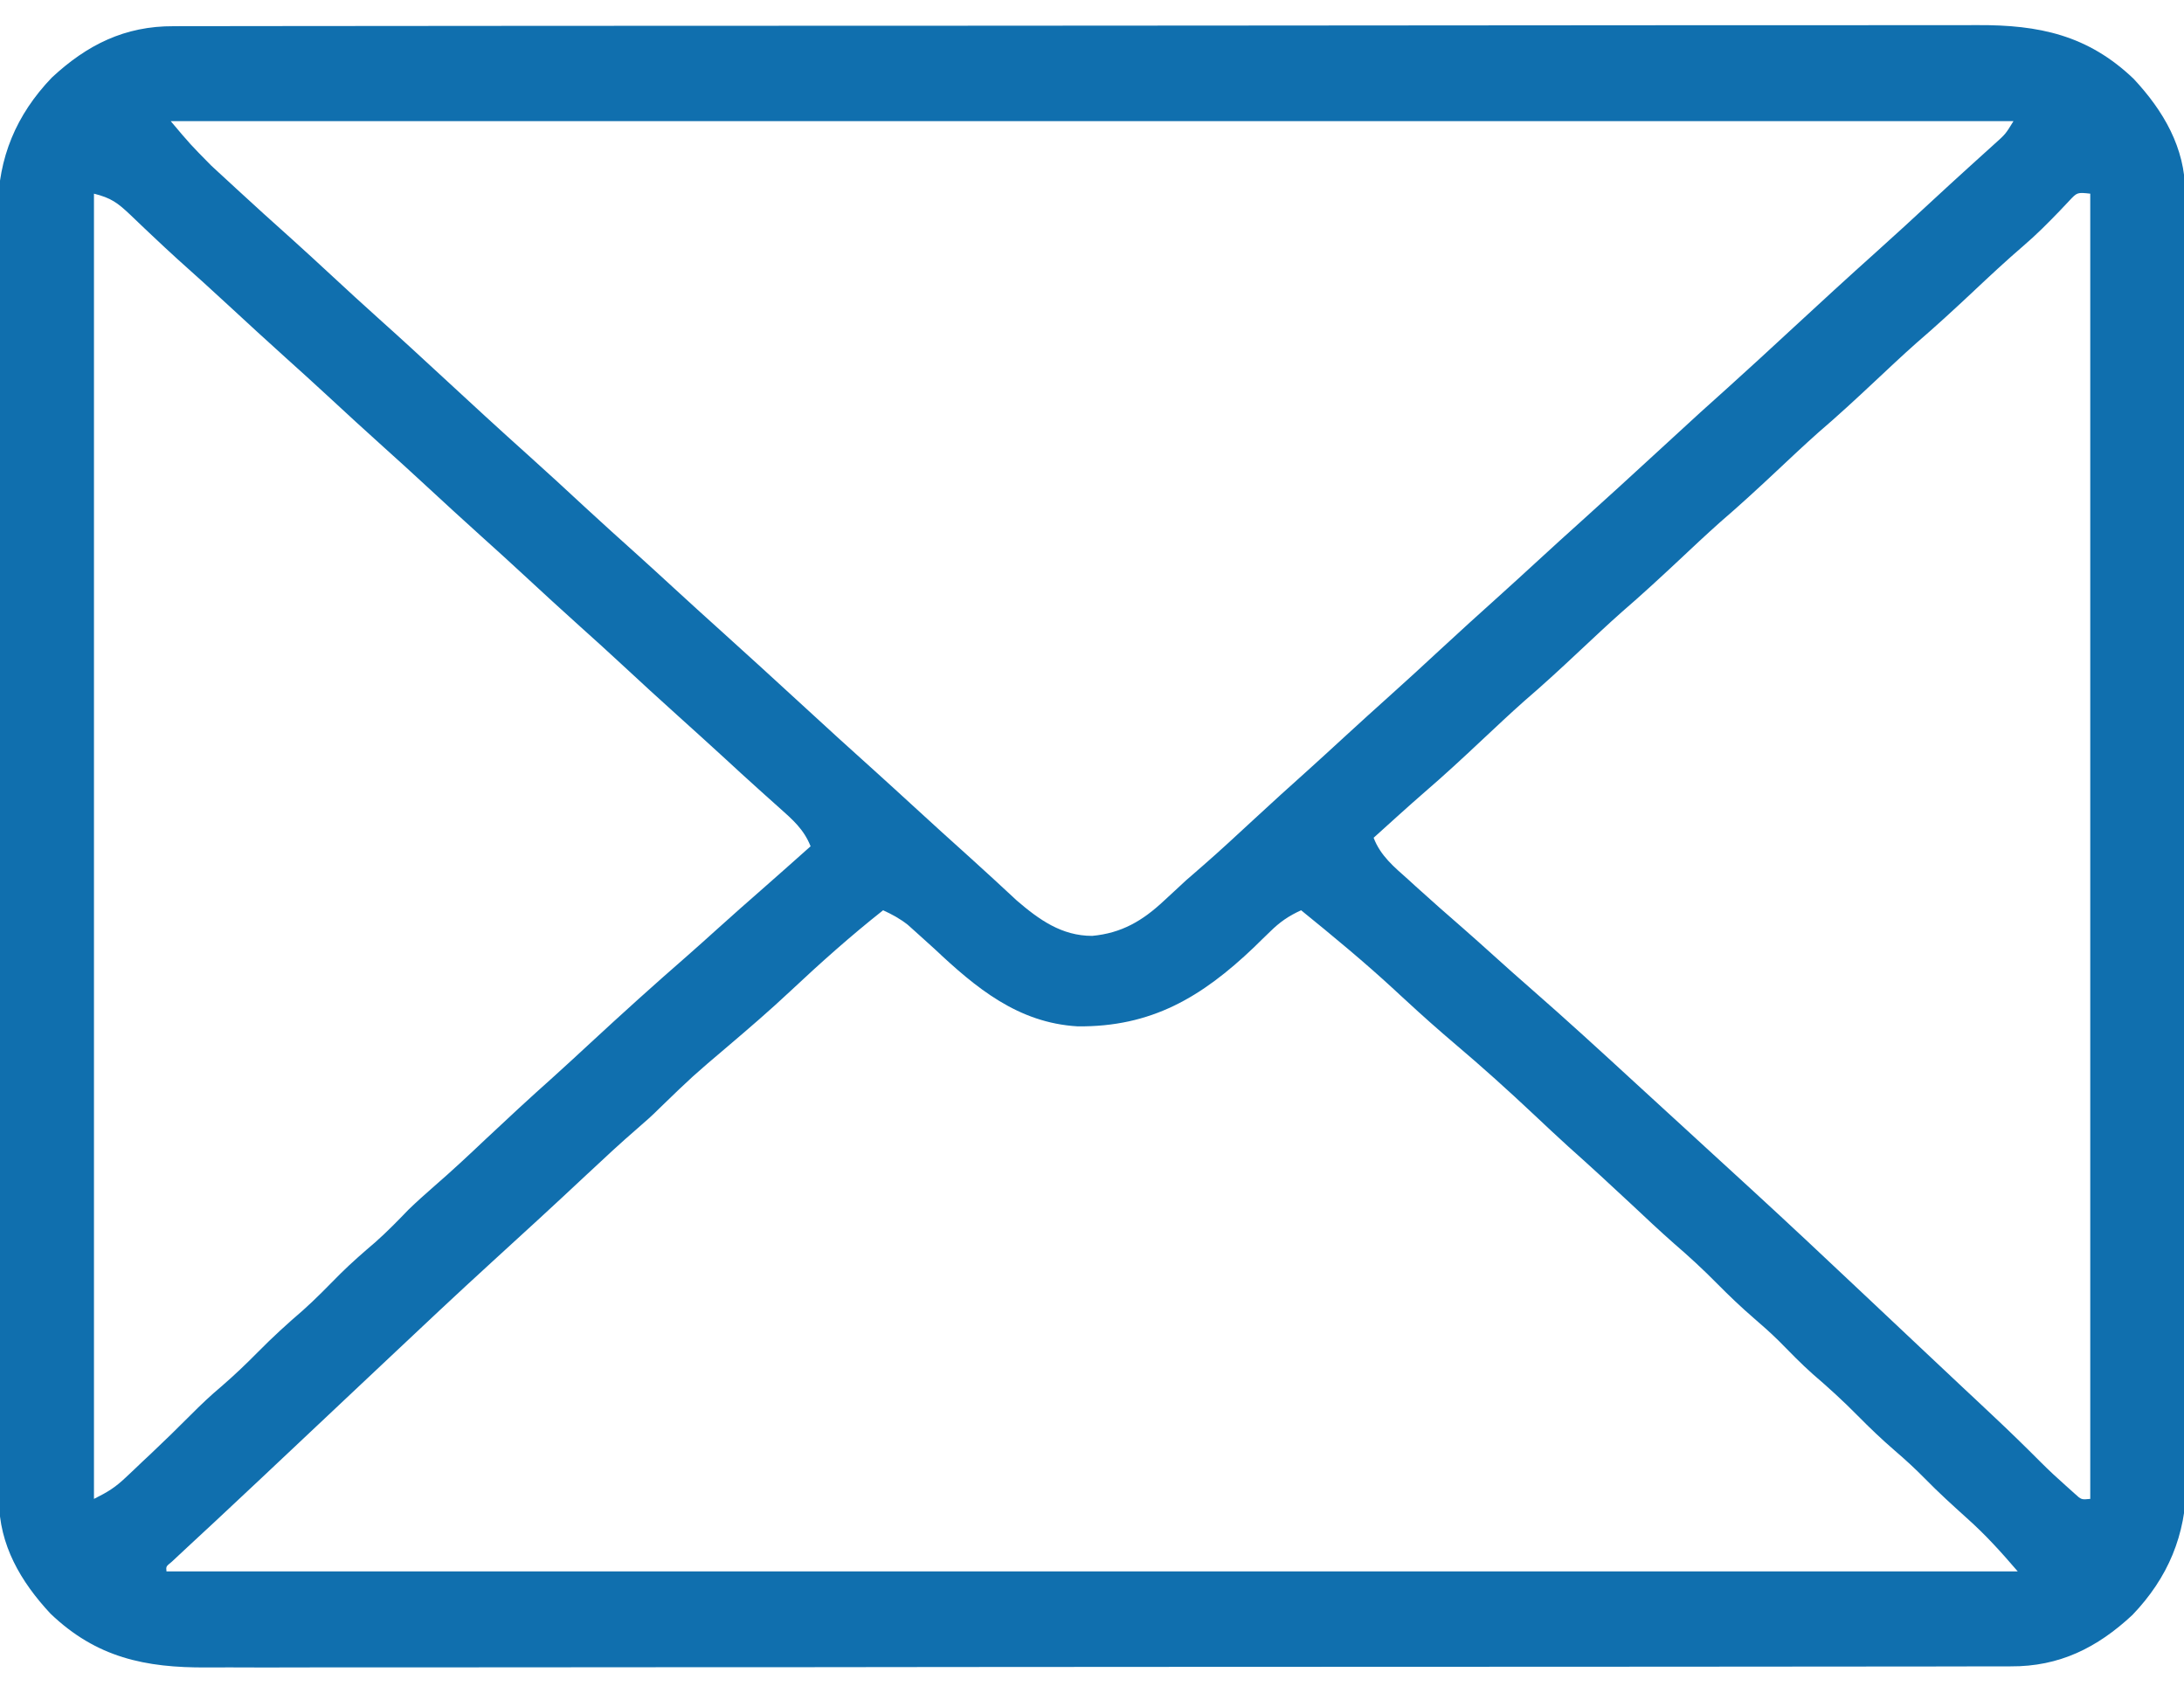 <svg width="40" height="31" viewBox="0 0 40 31" fill="none" xmlns="http://www.w3.org/2000/svg">
<path d="M3.18 0.48C3.239 0.48 3.298 0.479 3.359 0.479C3.557 0.478 3.756 0.479 3.954 0.479C4.098 0.479 4.241 0.479 4.385 0.478C4.779 0.477 5.174 0.477 5.569 0.477C5.995 0.477 6.42 0.477 6.846 0.476C7.68 0.475 8.514 0.474 9.348 0.474C10.025 0.474 10.703 0.474 11.381 0.473C13.303 0.472 15.224 0.471 17.145 0.471C17.223 0.471 17.223 0.471 17.302 0.471C17.407 0.471 17.512 0.471 17.617 0.471C19.246 0.471 20.875 0.47 22.504 0.468C24.334 0.466 26.165 0.464 27.995 0.464C28.964 0.464 29.934 0.464 30.903 0.462C31.728 0.461 32.553 0.461 33.378 0.462C33.799 0.462 34.22 0.462 34.641 0.461C35.026 0.46 35.412 0.46 35.798 0.461C35.937 0.461 36.076 0.461 36.215 0.46C37.343 0.454 38.239 0.641 39.08 1.446C39.623 2.029 40.021 2.705 40.022 3.522C40.023 3.609 40.023 3.696 40.024 3.785C40.023 3.88 40.023 3.975 40.023 4.073C40.023 4.174 40.024 4.275 40.024 4.379C40.025 4.66 40.025 4.941 40.025 5.222C40.025 5.524 40.026 5.827 40.026 6.13C40.028 6.724 40.028 7.317 40.028 7.91C40.028 8.393 40.029 8.875 40.029 9.357C40.03 10.726 40.031 12.094 40.031 13.462C40.031 13.572 40.031 13.572 40.031 13.685C40.031 13.759 40.031 13.833 40.031 13.909C40.031 15.105 40.032 16.301 40.035 17.498C40.037 18.726 40.038 19.955 40.038 21.184C40.038 21.873 40.038 22.563 40.04 23.253C40.041 23.84 40.042 24.427 40.041 25.015C40.04 25.314 40.04 25.613 40.041 25.913C40.043 26.238 40.042 26.563 40.041 26.888C40.041 26.982 40.042 27.076 40.043 27.173C40.035 28.113 39.709 28.896 39.056 29.578C38.411 30.179 37.718 30.526 36.824 30.52C36.765 30.52 36.706 30.521 36.645 30.521C36.447 30.522 36.248 30.521 36.05 30.521C35.906 30.521 35.763 30.522 35.619 30.522C35.224 30.523 34.83 30.523 34.435 30.523C34.01 30.523 33.584 30.524 33.158 30.524C32.324 30.526 31.49 30.526 30.656 30.526C29.979 30.526 29.301 30.527 28.623 30.527C26.701 30.529 24.78 30.529 22.858 30.529C22.781 30.529 22.781 30.529 22.702 30.529C22.597 30.529 22.492 30.529 22.387 30.529C20.758 30.529 19.129 30.53 17.5 30.532C15.67 30.535 13.839 30.536 12.009 30.536C11.04 30.536 10.07 30.536 9.101 30.538C8.276 30.539 7.451 30.54 6.626 30.539C6.205 30.538 5.784 30.538 5.363 30.54C4.977 30.541 4.592 30.541 4.206 30.539C4.067 30.539 3.928 30.539 3.788 30.54C2.661 30.547 1.765 30.36 0.924 29.554C0.381 28.971 -0.017 28.295 -0.018 27.479C-0.019 27.392 -0.019 27.305 -0.02 27.215C-0.019 27.12 -0.019 27.025 -0.019 26.928C-0.019 26.826 -0.02 26.725 -0.02 26.621C-0.021 26.34 -0.021 26.059 -0.021 25.779C-0.021 25.476 -0.022 25.173 -0.022 24.87C-0.024 24.277 -0.024 23.683 -0.024 23.09C-0.024 22.608 -0.024 22.125 -0.025 21.643C-0.026 20.275 -0.027 18.907 -0.027 17.539C-0.027 17.428 -0.027 17.428 -0.027 17.315C-0.027 17.241 -0.027 17.168 -0.027 17.091C-0.027 15.895 -0.028 14.699 -0.031 13.503C-0.033 12.274 -0.034 11.045 -0.034 9.816C-0.034 9.127 -0.034 8.437 -0.036 7.747C-0.037 7.16 -0.038 6.573 -0.037 5.986C-0.036 5.686 -0.036 5.387 -0.037 5.087C-0.039 4.762 -0.038 4.437 -0.037 4.112C-0.037 4.018 -0.038 3.924 -0.039 3.827C-0.031 2.888 0.295 2.104 0.948 1.422C1.593 0.821 2.286 0.475 3.18 0.48ZM3.127 2.219C3.486 2.645 3.486 2.645 3.87 3.034C3.918 3.078 3.965 3.122 4.014 3.167C4.087 3.234 4.087 3.234 4.162 3.303C4.214 3.351 4.265 3.398 4.319 3.448C4.66 3.763 5.005 4.075 5.352 4.385C5.589 4.598 5.823 4.815 6.057 5.031C6.354 5.307 6.653 5.581 6.955 5.852C7.342 6.198 7.723 6.55 8.104 6.902C8.628 7.387 9.153 7.87 9.685 8.347C10.033 8.659 10.376 8.976 10.719 9.294C11.037 9.587 11.357 9.877 11.68 10.166C11.903 10.367 12.124 10.57 12.346 10.774C12.631 11.036 12.917 11.296 13.205 11.555C13.691 11.992 14.172 12.434 14.654 12.876C15.117 13.303 15.583 13.727 16.052 14.148C16.276 14.35 16.498 14.554 16.721 14.758C17.07 15.079 17.421 15.397 17.774 15.714C17.915 15.841 18.055 15.969 18.194 16.097C18.306 16.2 18.306 16.2 18.42 16.306C18.487 16.368 18.555 16.431 18.624 16.495C19.032 16.845 19.444 17.141 20.003 17.141C20.542 17.091 20.927 16.865 21.32 16.496C21.388 16.433 21.456 16.371 21.526 16.306C21.59 16.246 21.654 16.187 21.721 16.125C21.82 16.038 21.919 15.952 22.019 15.866C22.344 15.583 22.66 15.289 22.977 14.996C23.297 14.699 23.62 14.407 23.945 14.116C24.169 13.914 24.39 13.711 24.611 13.508C24.895 13.248 25.179 12.988 25.466 12.732C25.77 12.459 26.07 12.184 26.369 11.906C26.73 11.572 27.094 11.241 27.461 10.912C27.684 10.711 27.906 10.508 28.127 10.305C28.412 10.043 28.698 9.782 28.986 9.524C29.432 9.123 29.873 8.718 30.314 8.313C31.195 7.503 31.195 7.503 31.638 7.107C32.026 6.758 32.408 6.405 32.791 6.051C33.315 5.566 33.841 5.083 34.372 4.607C34.716 4.298 35.056 3.986 35.394 3.672C35.612 3.47 35.831 3.269 36.051 3.07C36.094 3.031 36.136 2.992 36.181 2.952C36.299 2.845 36.417 2.738 36.536 2.631C36.731 2.456 36.731 2.456 36.877 2.219C25.739 2.219 14.602 2.219 3.127 2.219ZM1.721 3.547C1.721 11.436 1.721 19.325 1.721 27.453C1.973 27.327 2.105 27.247 2.301 27.062C2.375 26.992 2.375 26.992 2.451 26.921C2.501 26.873 2.552 26.824 2.605 26.774C2.654 26.728 2.704 26.681 2.756 26.633C3.007 26.396 3.254 26.155 3.497 25.911C3.677 25.73 3.859 25.557 4.055 25.393C4.29 25.19 4.511 24.979 4.729 24.758C4.991 24.492 5.263 24.244 5.546 24.001C5.786 23.787 6.009 23.556 6.235 23.328C6.442 23.123 6.659 22.935 6.88 22.746C7.091 22.558 7.287 22.358 7.482 22.155C7.635 22.007 7.791 21.867 7.952 21.727C8.275 21.447 8.587 21.156 8.898 20.861C9.301 20.482 9.707 20.106 10.12 19.738C10.356 19.525 10.589 19.31 10.822 19.094C11.399 18.56 11.982 18.033 12.575 17.517C12.761 17.354 12.944 17.189 13.127 17.024C13.411 16.768 13.696 16.515 13.984 16.264C14.273 16.011 14.559 15.755 14.846 15.5C14.722 15.188 14.518 15.013 14.27 14.792C14.184 14.716 14.1 14.639 14.014 14.563C13.971 14.524 13.927 14.485 13.883 14.445C13.678 14.262 13.476 14.075 13.274 13.889C12.993 13.632 12.712 13.376 12.429 13.122C12.081 12.81 11.737 12.493 11.394 12.175C11.14 11.94 10.885 11.707 10.627 11.477C10.28 11.166 9.939 10.851 9.597 10.535C9.343 10.3 9.088 10.067 8.83 9.836C8.484 9.525 8.142 9.21 7.8 8.894C7.546 8.659 7.291 8.426 7.033 8.195C6.687 7.885 6.345 7.569 6.003 7.253C5.749 7.019 5.494 6.786 5.236 6.555C4.89 6.244 4.548 5.929 4.206 5.613C3.891 5.321 3.574 5.034 3.253 4.748C3.096 4.605 2.94 4.46 2.786 4.314C2.74 4.271 2.695 4.228 2.648 4.184C2.559 4.099 2.47 4.015 2.382 3.93C2.153 3.714 2.034 3.625 1.721 3.547ZM37.894 3.682C37.837 3.742 37.78 3.802 37.722 3.864C37.508 4.085 37.296 4.3 37.063 4.499C36.745 4.772 36.44 5.057 36.135 5.344C35.794 5.664 35.452 5.979 35.097 6.284C34.84 6.512 34.589 6.749 34.338 6.984C33.997 7.304 33.655 7.62 33.3 7.924C33.043 8.153 32.792 8.389 32.541 8.625C32.2 8.945 31.858 9.26 31.503 9.565C31.246 9.794 30.995 10.03 30.744 10.266C30.403 10.585 30.061 10.901 29.707 11.206C29.449 11.434 29.199 11.671 28.947 11.906C28.607 12.226 28.264 12.542 27.91 12.846C27.652 13.075 27.402 13.311 27.15 13.547C26.802 13.874 26.452 14.199 26.089 14.511C25.775 14.784 25.467 15.065 25.158 15.344C25.284 15.676 25.535 15.88 25.793 16.11C25.839 16.152 25.885 16.194 25.932 16.237C26.22 16.497 26.509 16.754 26.802 17.007C26.985 17.167 27.166 17.33 27.346 17.492C27.579 17.702 27.812 17.911 28.049 18.117C28.696 18.682 29.328 19.262 29.96 19.843C30.156 20.023 30.353 20.203 30.549 20.383C30.627 20.455 30.705 20.526 30.784 20.598C30.939 20.74 31.094 20.883 31.249 21.025C31.485 21.24 31.72 21.456 31.955 21.672C31.994 21.708 32.033 21.744 32.074 21.781C32.764 22.414 33.446 23.055 34.128 23.698C34.351 23.909 34.574 24.119 34.798 24.329C34.908 24.432 35.017 24.536 35.127 24.639C35.413 24.909 35.7 25.178 35.986 25.447C36.046 25.502 36.105 25.558 36.166 25.615C36.278 25.72 36.39 25.826 36.502 25.931C36.8 26.21 37.092 26.495 37.381 26.785C37.529 26.933 37.682 27.075 37.839 27.214C37.89 27.26 37.941 27.306 37.994 27.353C38.12 27.469 38.12 27.469 38.283 27.453C38.283 19.564 38.283 11.675 38.283 3.547C38.044 3.521 38.044 3.521 37.894 3.682ZM16.174 16.672C15.58 17.141 15.023 17.639 14.471 18.157C14.102 18.503 13.72 18.832 13.334 19.16C12.686 19.71 12.686 19.71 12.075 20.301C11.949 20.428 11.818 20.544 11.682 20.661C11.368 20.932 11.066 21.213 10.764 21.496C10.18 22.043 9.592 22.584 9.001 23.122C8.37 23.698 7.748 24.283 7.127 24.869C6.849 25.132 6.57 25.394 6.291 25.656C6.18 25.76 6.07 25.864 5.959 25.969C5.905 26.02 5.85 26.072 5.793 26.125C5.626 26.282 5.459 26.439 5.292 26.597C5.209 26.675 5.209 26.675 5.125 26.754C5.015 26.858 4.904 26.962 4.794 27.066C4.51 27.334 4.224 27.601 3.938 27.868C3.879 27.922 3.821 27.976 3.761 28.032C3.65 28.136 3.538 28.24 3.426 28.343C3.376 28.39 3.327 28.436 3.276 28.483C3.232 28.524 3.188 28.565 3.143 28.607C3.04 28.69 3.04 28.69 3.049 28.781C14.238 28.781 25.427 28.781 36.955 28.781C36.645 28.42 36.371 28.116 36.023 27.805C35.761 27.569 35.502 27.334 35.256 27.082C35.077 26.9 34.893 26.731 34.699 26.565C34.464 26.362 34.243 26.151 34.025 25.93C33.761 25.662 33.488 25.413 33.202 25.168C32.985 24.975 32.784 24.767 32.58 24.56C32.43 24.412 32.276 24.275 32.116 24.138C31.883 23.937 31.664 23.727 31.447 23.508C31.194 23.251 30.933 23.011 30.66 22.776C30.4 22.547 30.148 22.31 29.895 22.072C29.508 21.71 29.119 21.352 28.724 21C28.514 20.809 28.308 20.616 28.102 20.422C27.627 19.975 27.146 19.541 26.648 19.12C26.344 18.862 26.047 18.598 25.754 18.327C25.715 18.291 25.676 18.256 25.636 18.219C25.599 18.184 25.561 18.149 25.523 18.114C24.977 17.611 24.407 17.14 23.83 16.672C23.602 16.775 23.439 16.888 23.261 17.064C23.213 17.11 23.166 17.156 23.117 17.203C23.067 17.252 23.017 17.301 22.966 17.351C22.005 18.267 21.085 18.812 19.736 18.798C18.645 18.734 17.878 18.097 17.111 17.375C16.998 17.272 16.884 17.169 16.77 17.067C16.699 17.004 16.699 17.004 16.626 16.938C16.482 16.825 16.34 16.748 16.174 16.672Z" fill="#106FAE"/>
</svg>
